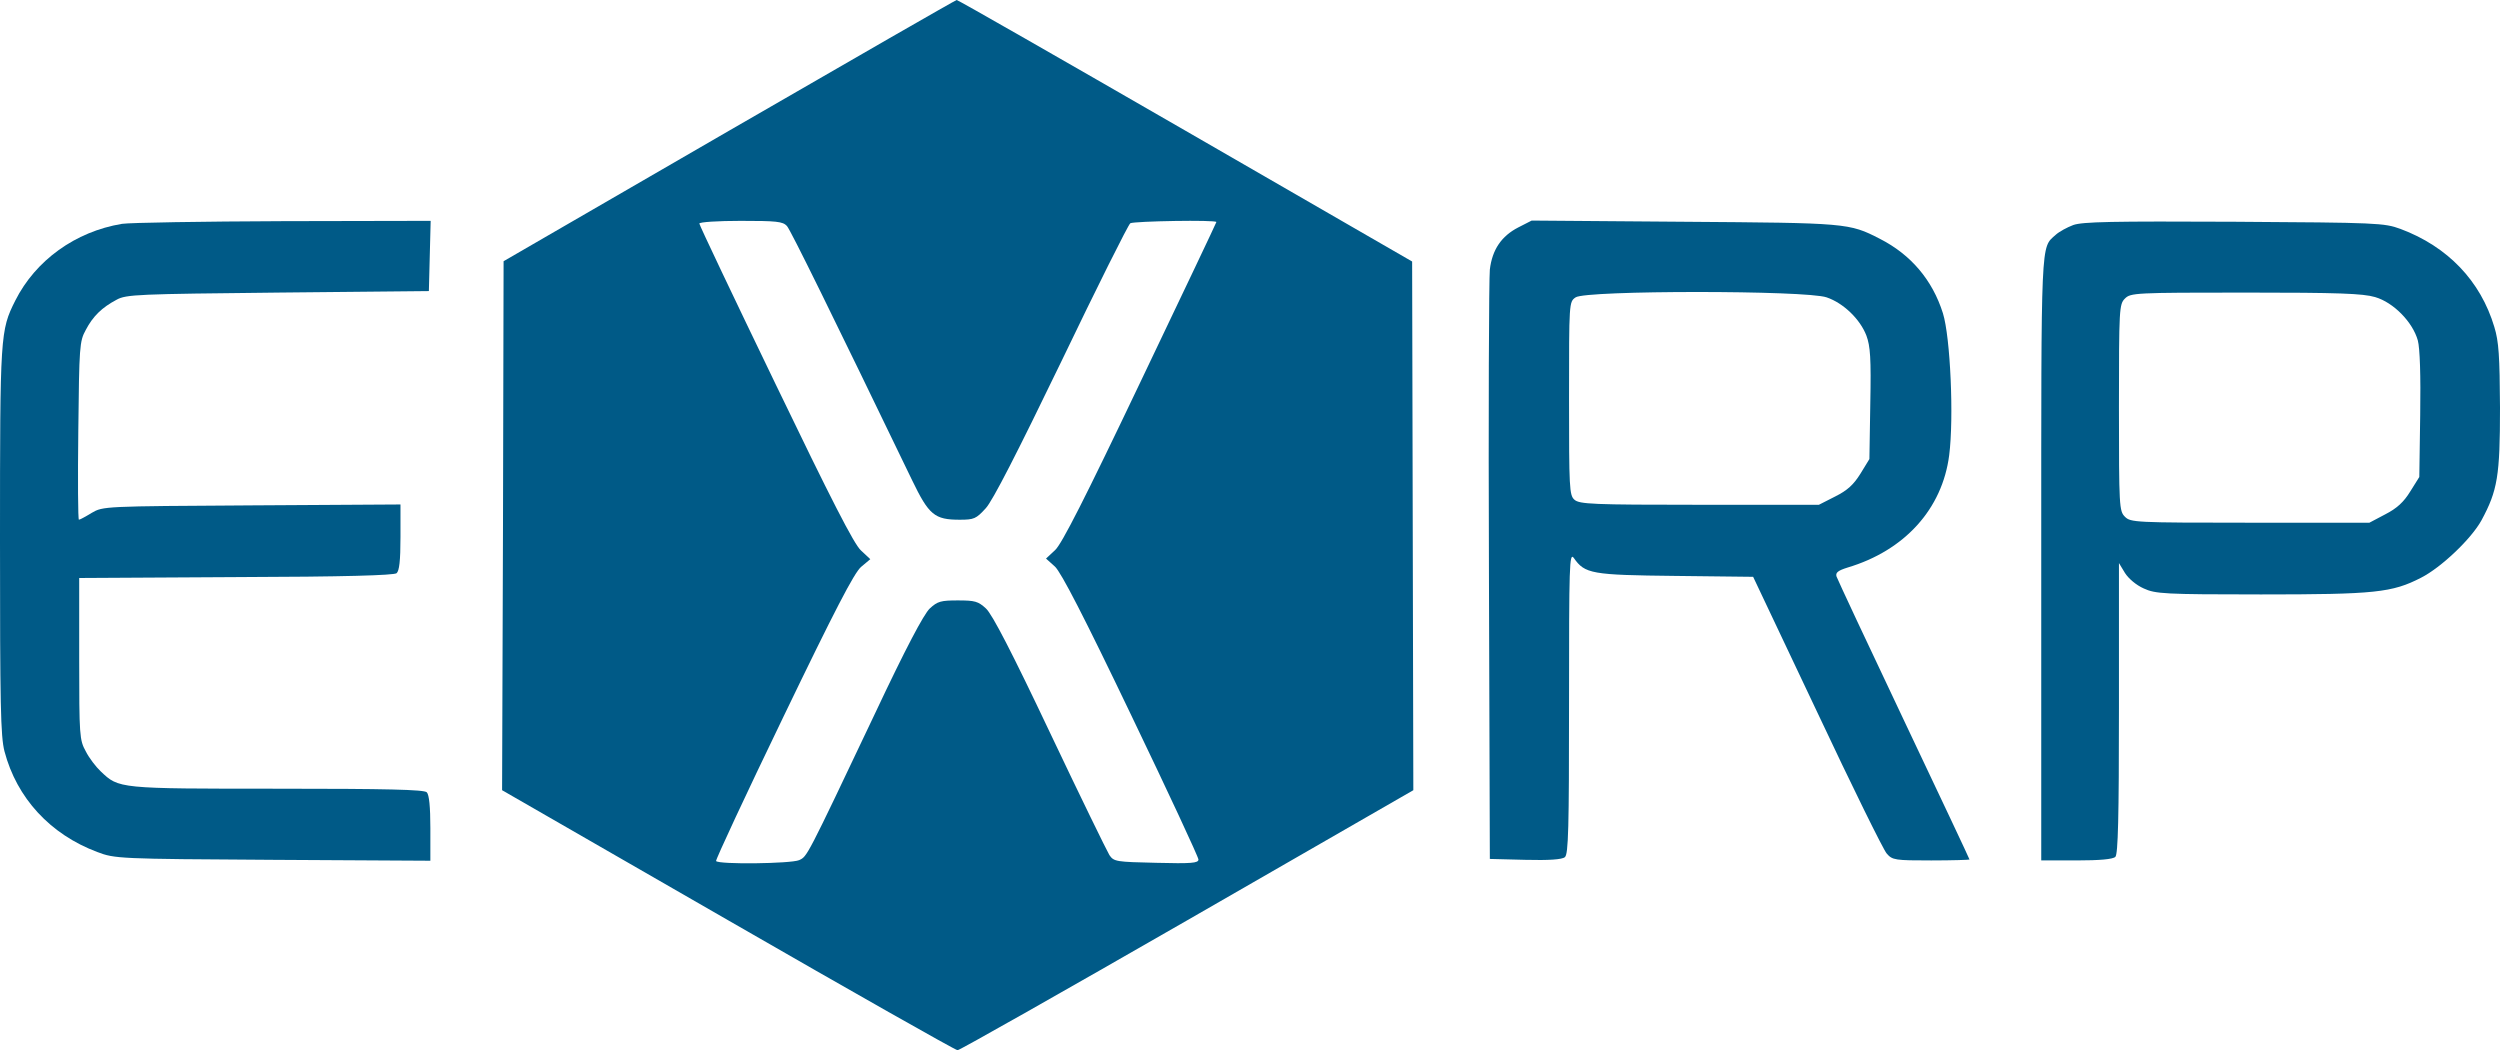<svg xmlns="http://www.w3.org/2000/svg" version="1.0" preserveAspectRatio="xMidYMid meet" viewBox="86 324.1 836.5 351.4">

<g transform="translate(0,1000) scale(0.1,-0.1)" fill="#000000" stroke="none">
<path fill="#005a87" d="M3300 6322 l-755 -437 -2 -885 -3 -885 756 -435 c415 -239 761 -435 768 -435 7 0 353 196 769 435 l756 435 -2 884 -2 885 -759 438 c-418 241 -762 438 -765 437 -3 0 -346 -197 -761 -437z m193 -319 c13 -15 153 -300 419 -851 56 -116 75 -132 159 -132 48 0 55 3 87 38 23 24 107 189 253 491 120 250 224 458 231 463 12 7 288 12 288 4 0 -2 -115 -244 -255 -537 -183 -384 -263 -542 -285 -561 l-30 -28 30 -27 c21 -20 97 -167 255 -497 124 -258 225 -475 225 -483 0 -12 -24 -14 -141 -11 -135 3 -142 4 -157 26 -8 13 -98 197 -199 410 -126 266 -193 396 -214 415 -26 24 -37 27 -94 27 -57 0 -68 -3 -94 -27 -20 -19 -81 -134 -184 -353 -231 -487 -226 -476 -253 -489 -28 -12 -270 -15 -278 -3 -2 4 99 221 225 482 172 357 237 482 260 502 l31 26 -31 29 c-23 20 -101 173 -286 557 -140 290 -255 532 -255 537 0 5 62 9 138 9 120 0 141 -2 155 -17z"/>
<path fill="#005a87" d="M1268 6010 c-156 -26 -289 -122 -357 -257 -50 -100 -51 -112 -51 -803 0 -548 2 -655 15 -705 41 -156 153 -278 311 -337 58 -22 69 -23 587 -26 l527 -3 0 109 c0 71 -4 112 -12 120 -9 9 -134 12 -500 12 -533 0 -530 0 -591 58 -16 15 -39 45 -50 67 -21 38 -22 52 -22 310 l0 270 524 3 c367 1 528 6 538 13 9 8 13 41 13 121 l0 109 -497 -3 c-496 -3 -498 -3 -536 -25 -21 -13 -40 -23 -43 -23 -3 0 -4 134 -2 298 3 282 4 299 25 337 24 46 54 75 103 101 32 18 72 19 540 24 l505 5 3 118 3 117 -493 -1 c-271 -1 -514 -5 -540 -9z"/>
<path fill="#005a87" d="M5940 5998 c-56 -29 -87 -74 -95 -141 -3 -29 -5 -484 -3 -1012 l3 -960 119 -3 c78 -2 123 1 132 9 12 9 14 97 14 517 0 462 1 504 16 484 37 -53 59 -57 340 -60 l260 -3 214 -452 c117 -249 222 -462 233 -474 19 -22 28 -23 149 -23 70 0 128 2 128 3 0 2 -99 212 -220 467 -121 255 -222 471 -225 480 -4 13 5 20 37 30 191 57 317 196 340 376 16 125 4 395 -21 475 -35 111 -107 196 -211 249 -103 53 -109 53 -655 57 l-510 4 -45 -23z m1032 -234 c56 -19 112 -73 133 -128 13 -35 16 -76 13 -227 l-3 -186 -30 -49 c-23 -37 -44 -56 -84 -76 l-55 -28 -400 0 c-358 0 -401 2 -418 17 -17 15 -18 39 -18 339 0 322 0 323 22 338 33 24 772 24 840 0z"/>
<path fill="#005a87" d="M7797 6006 c-21 -8 -47 -22 -59 -33 -50 -45 -48 -2 -48 -1083 l0 -1010 118 0 c78 0 122 4 130 12 9 9 12 133 12 497 l0 486 20 -33 c12 -19 38 -41 63 -52 39 -18 68 -20 392 -20 382 0 439 6 536 56 67 34 168 130 202 192 54 100 62 149 62 377 -1 173 -4 221 -19 270 -46 154 -156 269 -314 328 -55 20 -75 21 -557 24 -408 2 -507 0 -538 -11z m1010 -241 c62 -18 126 -84 143 -145 7 -26 10 -117 8 -249 l-3 -208 -30 -48 c-22 -36 -45 -57 -84 -77 l-53 -28 -399 0 c-386 0 -400 1 -419 20 -19 19 -20 33 -20 365 0 332 1 346 20 365 19 19 33 20 403 20 312 0 393 -3 434 -15z"/>
</g>
</svg>